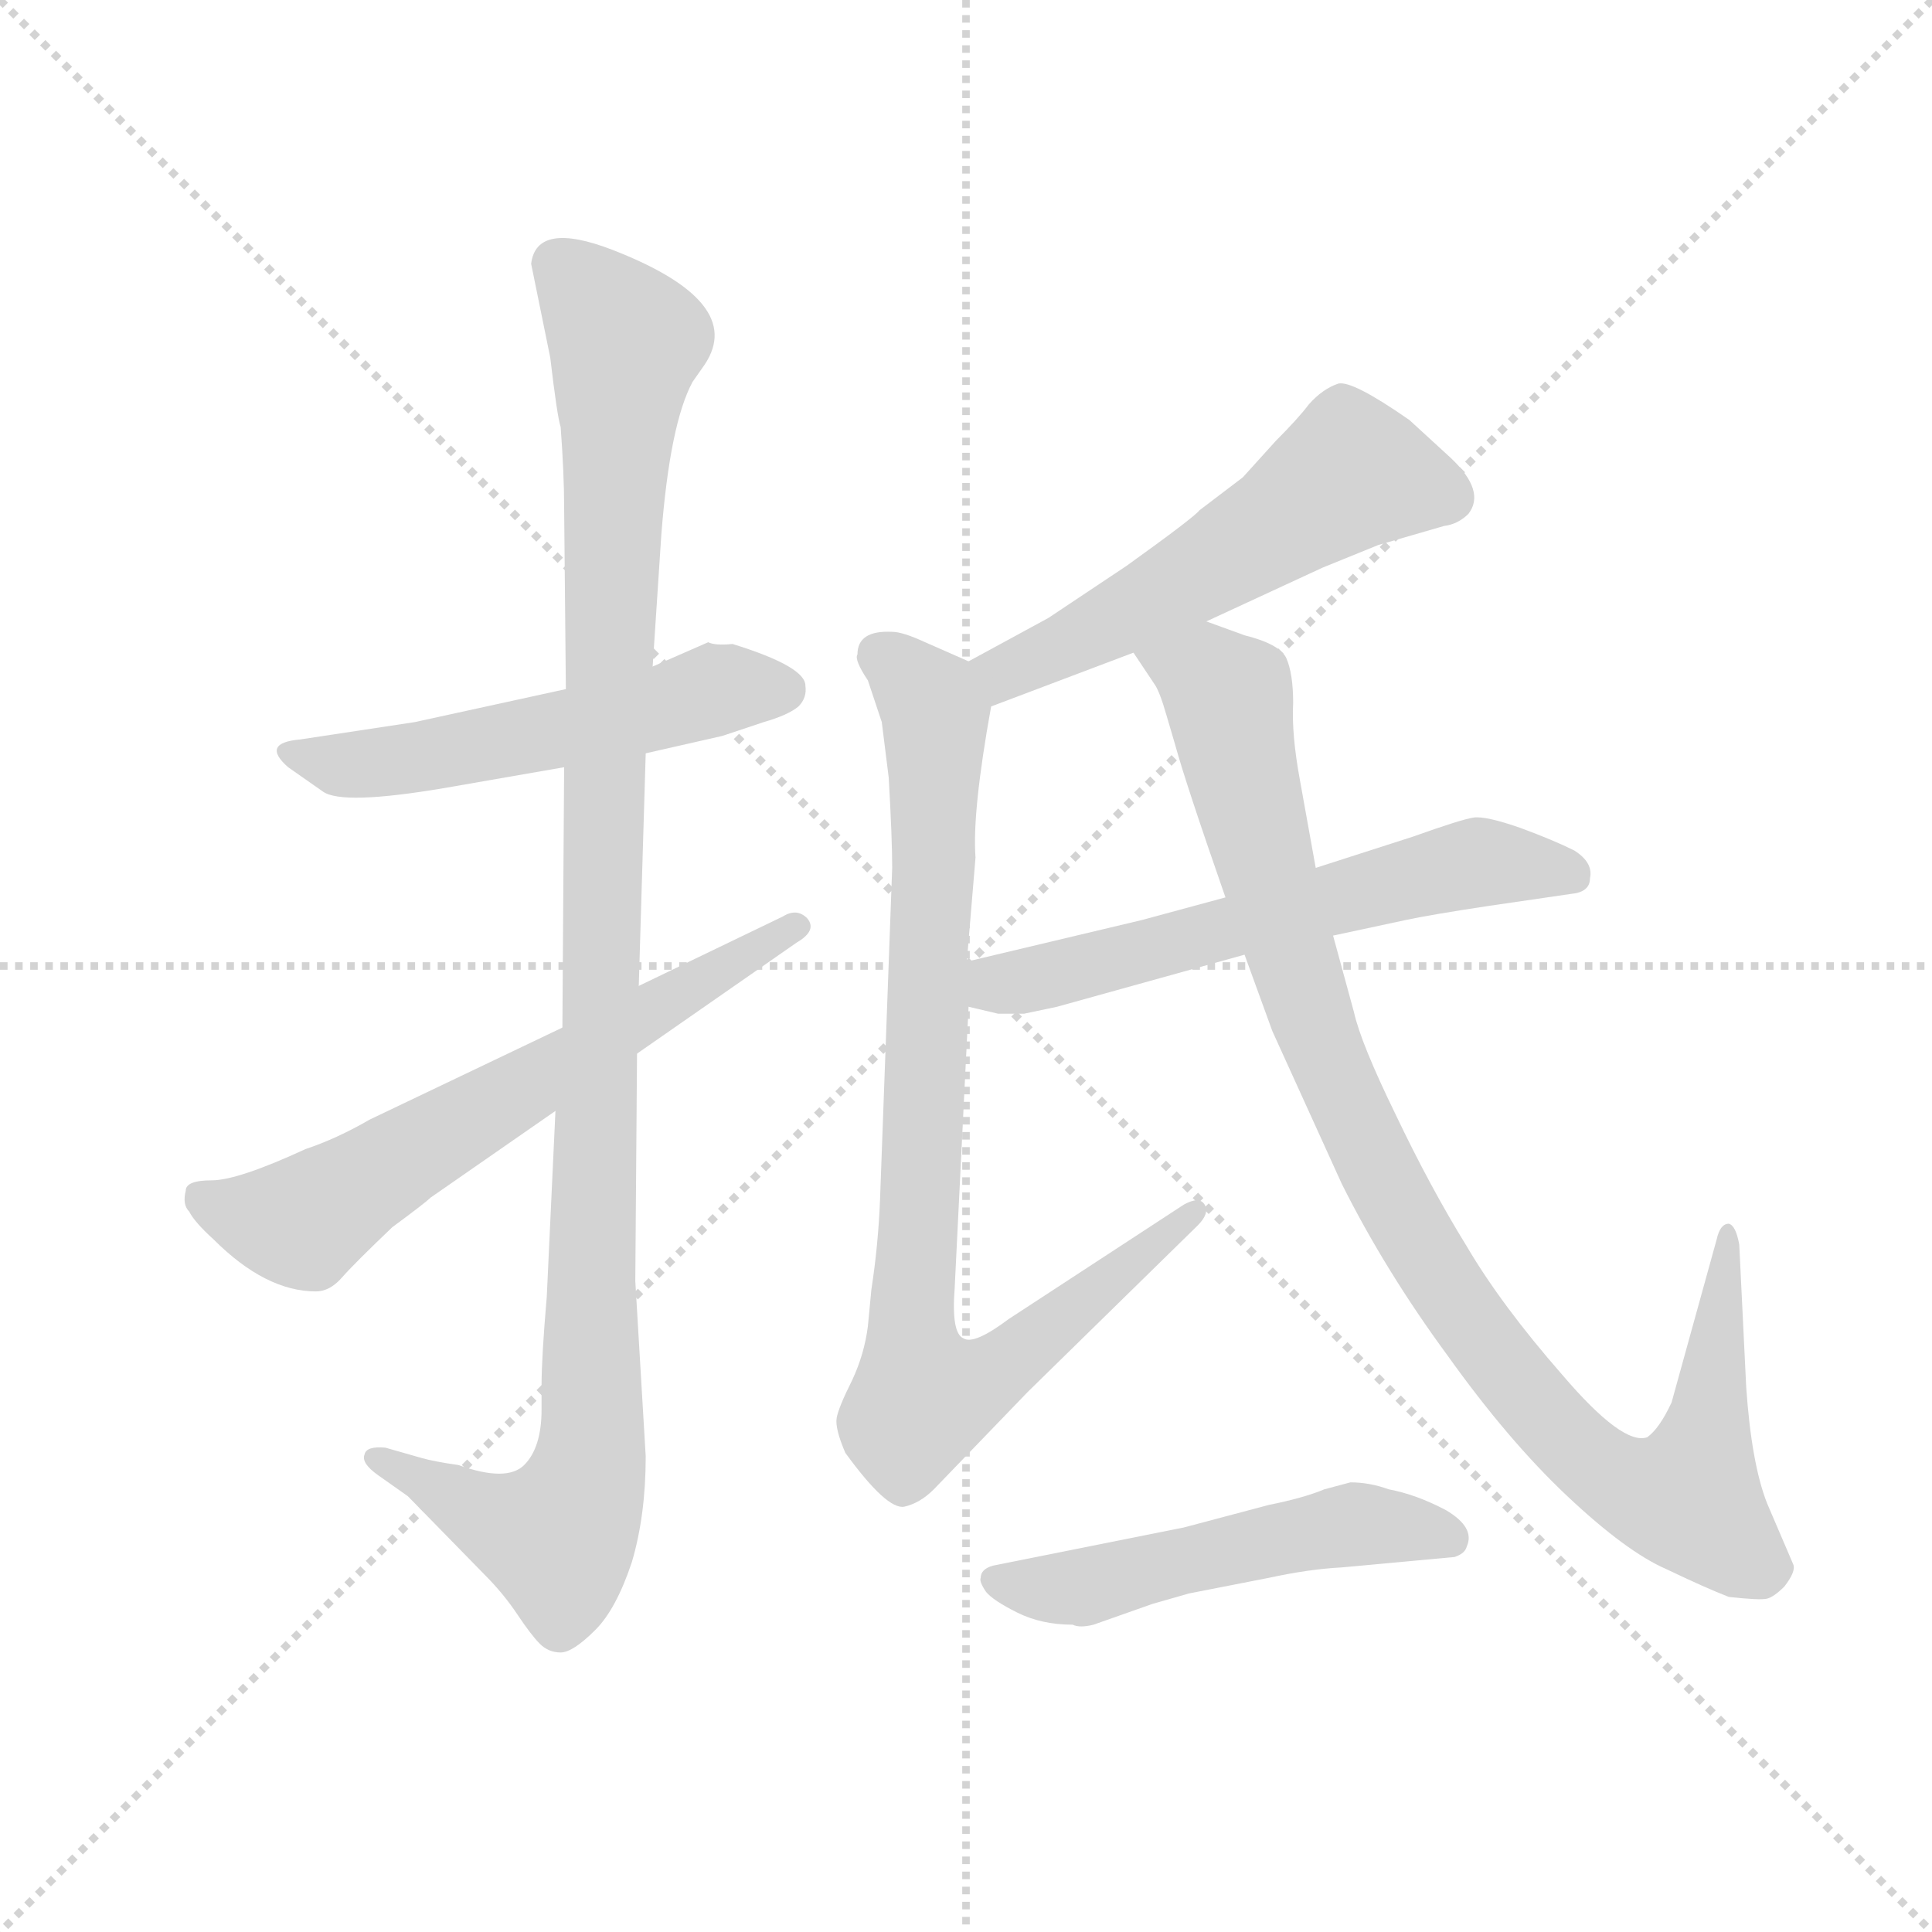 <svg version="1.1" viewBox="0 0 1024 1024" xmlns="http://www.w3.org/2000/svg">
  <g stroke="lightgray" stroke-dasharray="1,1" stroke-width="1" transform="scale(4, 4)">
    <line x1="0" y1="0" x2="256" y2="256"></line>
    <line x1="256" y1="0" x2="0" y2="256"></line>
    <line x1="128" y1="0" x2="128" y2="256"></line>
    <line x1="0" y1="128" x2="256" y2="128"></line>
  </g>
  <g transform="scale(0.92, -0.92) translate(60, -850)">
    <style type="text/css">
      
        @keyframes keyframes0 {
          from {
            stroke: blue;
            stroke-dashoffset: 545;
            stroke-width: 128;
          }
          64% {
            animation-timing-function: step-end;
            stroke: blue;
            stroke-dashoffset: 0;
            stroke-width: 128;
          }
          to {
            stroke: black;
            stroke-width: 1024;
          }
        }
        #make-me-a-hanzi-animation-0 {
          animation: keyframes0 0.694s both;
          animation-delay: 0s;
          animation-timing-function: linear;
        }
      
        @keyframes keyframes1 {
          from {
            stroke: blue;
            stroke-dashoffset: 1120;
            stroke-width: 128;
          }
          78% {
            animation-timing-function: step-end;
            stroke: blue;
            stroke-dashoffset: 0;
            stroke-width: 128;
          }
          to {
            stroke: black;
            stroke-width: 1024;
          }
        }
        #make-me-a-hanzi-animation-1 {
          animation: keyframes1 1.161s both;
          animation-delay: 0.694s;
          animation-timing-function: linear;
        }
      
        @keyframes keyframes2 {
          from {
            stroke: blue;
            stroke-dashoffset: 645;
            stroke-width: 128;
          }
          68% {
            animation-timing-function: step-end;
            stroke: blue;
            stroke-dashoffset: 0;
            stroke-width: 128;
          }
          to {
            stroke: black;
            stroke-width: 1024;
          }
        }
        #make-me-a-hanzi-animation-2 {
          animation: keyframes2 0.775s both;
          animation-delay: 1.855s;
          animation-timing-function: linear;
        }
      
        @keyframes keyframes3 {
          from {
            stroke: blue;
            stroke-dashoffset: 555;
            stroke-width: 128;
          }
          64% {
            animation-timing-function: step-end;
            stroke: blue;
            stroke-dashoffset: 0;
            stroke-width: 128;
          }
          to {
            stroke: black;
            stroke-width: 1024;
          }
        }
        #make-me-a-hanzi-animation-3 {
          animation: keyframes3 0.702s both;
          animation-delay: 2.63s;
          animation-timing-function: linear;
        }
      
        @keyframes keyframes4 {
          from {
            stroke: blue;
            stroke-dashoffset: 886;
            stroke-width: 128;
          }
          74% {
            animation-timing-function: step-end;
            stroke: blue;
            stroke-dashoffset: 0;
            stroke-width: 128;
          }
          to {
            stroke: black;
            stroke-width: 1024;
          }
        }
        #make-me-a-hanzi-animation-4 {
          animation: keyframes4 0.971s both;
          animation-delay: 3.332s;
          animation-timing-function: linear;
        }
      
        @keyframes keyframes5 {
          from {
            stroke: blue;
            stroke-dashoffset: 607;
            stroke-width: 128;
          }
          66% {
            animation-timing-function: step-end;
            stroke: blue;
            stroke-dashoffset: 0;
            stroke-width: 128;
          }
          to {
            stroke: black;
            stroke-width: 1024;
          }
        }
        #make-me-a-hanzi-animation-5 {
          animation: keyframes5 0.744s both;
          animation-delay: 4.303s;
          animation-timing-function: linear;
        }
      
        @keyframes keyframes6 {
          from {
            stroke: blue;
            stroke-dashoffset: 1016;
            stroke-width: 128;
          }
          77% {
            animation-timing-function: step-end;
            stroke: blue;
            stroke-dashoffset: 0;
            stroke-width: 128;
          }
          to {
            stroke: black;
            stroke-width: 1024;
          }
        }
        #make-me-a-hanzi-animation-6 {
          animation: keyframes6 1.077s both;
          animation-delay: 5.047s;
          animation-timing-function: linear;
        }
      
        @keyframes keyframes7 {
          from {
            stroke: blue;
            stroke-dashoffset: 523;
            stroke-width: 128;
          }
          63% {
            animation-timing-function: step-end;
            stroke: blue;
            stroke-dashoffset: 0;
            stroke-width: 128;
          }
          to {
            stroke: black;
            stroke-width: 1024;
          }
        }
        #make-me-a-hanzi-animation-7 {
          animation: keyframes7 0.676s both;
          animation-delay: 6.123s;
          animation-timing-function: linear;
        }
      
    </style>
    
      <path d="M 266 453 L 179 434 L 113 424 Q 90 422 106 408 L 126 394 Q 137 386 196 396 L 265 408 L 312 416 L 356 426 L 380 434 Q 394 438 400 443 Q 405 448 404 455 Q 404 466 362 479 Q 352 478 348 480 L 316 466 L 266 453 Z" fill="lightgray"></path>
    
      <path d="M 246 698 L 257 644 Q 261 610 263 604 Q 265 577 265 558 L 266 453 L 265 408 L 264 258 L 260 210 L 255 103 Q 252 68 252 52 L 252 38 Q 252 16 242 6 Q 232 -4 204 6 Q 190 8 183 10 L 162 16 Q 151 17 150 12 Q 148 7 158 0 L 175 -12 L 219 -57 Q 230 -68 238 -80 Q 246 -92 251 -97 Q 256 -102 263 -102 Q 270 -102 283 -89 Q 295 -77 304 -50 Q 312 -23 312 11 L 306 112 L 307 243 L 308 282 L 312 416 L 316 466 L 321 542 Q 326 606 339 630 L 346 640 Q 370 676 293 706 Q 249 723 246 698 Z" fill="lightgray"></path>
    
      <path d="M 264 258 L 153 205 Q 134 194 116 188 Q 77 170 62 170 Q 47 170 47 164 Q 45 156 49 152 Q 52 146 63 136 Q 93 106 122 106 Q 130 106 137 114 Q 144 122 166 143 Q 185 157 188 160 L 260 210 L 307 243 L 399 307 Q 411 314 405 321 Q 399 327 391 322 L 308 282 L 264 258 Z" fill="lightgray"></path>
    
      <path d="M 635 492 L 702 523 L 734 536 L 772 547 Q 780 548 786 554 Q 796 567 776 586 L 752 608 Q 719 631 711 629 Q 702 626 694 617 Q 688 609 675 596 L 656 575 L 631 556 Q 628 552 589 524 L 544 494 L 498 469 C 472 455 483 432 511 443 L 593 474 L 635 492 Z" fill="lightgray"></path>
    
      <path d="M 498 469 L 473 480 Q 460 486 454 486 Q 434 487 434 473 Q 432 470 440 458 L 448 434 L 452 402 Q 454 367 454 350 L 447 159 Q 446 133 442 107 L 440 86 Q 438 70 431 55 Q 423 39 422 33 Q 421 27 427 13 Q 451 -20 461 -18 Q 470 -16 478 -8 L 532 48 L 630 144 Q 637 151 634 156 Q 631 161 622 156 L 521 90 Q 501 75 495 79 Q 488 82 490 108 L 498 270 L 497 296 L 502 356 Q 500 382 511 443 C 514 462 514 462 498 469 Z" fill="lightgray"></path>
    
      <path d="M 498 270 L 515 266 L 530 266 L 549 270 L 657 300 L 708 311 L 750 320 Q 764 323 797 328 L 845 335 Q 856 336 856 344 Q 858 353 847 360 Q 835 366 816 373 Q 796 380 789 379 Q 782 378 754 368 L 698 350 L 646 333 L 598 320 L 497 296 C 468 289 469 277 498 270 Z" fill="lightgray"></path>
    
      <path d="M 657 484 L 635 492 C 607 502 577 499 593 474 L 605 456 Q 608 452 612 438 L 617 421 Q 623 399 646 333 L 657 300 L 673 256 L 713 168 Q 738 118 774 69 Q 809 20 843 -12 Q 877 -44 900 -54 Q 923 -65 936 -70 Q 954 -72 958 -71 Q 962 -70 968 -64 Q 975 -55 973 -51 L 958 -16 Q 949 7 946 51 L 942 133 Q 940 144 936 145 Q 931 145 929 136 L 903 42 Q 896 27 889 22 Q 875 17 840 58 Q 805 98 785 132 Q 764 166 744 208 Q 724 249 720 267 L 708 311 L 698 350 L 689 400 Q 684 427 685 445 Q 685 462 681 471 Q 677 479 657 484 Z" fill="lightgray"></path>
    
      <path d="M 713 -53 L 778 -47 Q 784 -45 785 -41 Q 790 -30 773 -20 Q 756 -11 740 -8 Q 729 -4 718 -4 L 703 -8 Q 691 -13 671 -17 L 622 -30 L 512 -52 Q 505 -54 505 -59 Q 504 -61 508 -67 Q 512 -72 526 -79 Q 540 -86 558 -86 Q 562 -88 570 -86 L 604 -74 L 625 -68 L 671 -59 Q 694 -54 713 -53 Z" fill="lightgray"></path>
    
    
      <clipPath id="make-me-a-hanzi-clip-0">
        <path d="M 266 453 L 179 434 L 113 424 Q 90 422 106 408 L 126 394 Q 137 386 196 396 L 265 408 L 312 416 L 356 426 L 380 434 Q 394 438 400 443 Q 405 448 404 455 Q 404 466 362 479 Q 352 478 348 480 L 316 466 L 266 453 Z"></path>
      </clipPath>
      <path clip-path="url(#make-me-a-hanzi-clip-0)" d="M 108 417 L 139 409 L 182 413 L 353 453 L 391 453" fill="none" id="make-me-a-hanzi-animation-0" stroke-dasharray="417 834" stroke-linecap="round"></path>
    
      <clipPath id="make-me-a-hanzi-clip-1">
        <path d="M 246 698 L 257 644 Q 261 610 263 604 Q 265 577 265 558 L 266 453 L 265 408 L 264 258 L 260 210 L 255 103 Q 252 68 252 52 L 252 38 Q 252 16 242 6 Q 232 -4 204 6 Q 190 8 183 10 L 162 16 Q 151 17 150 12 Q 148 7 158 0 L 175 -12 L 219 -57 Q 230 -68 238 -80 Q 246 -92 251 -97 Q 256 -102 263 -102 Q 270 -102 283 -89 Q 295 -77 304 -50 Q 312 -23 312 11 L 306 112 L 307 243 L 308 282 L 312 416 L 316 466 L 321 542 Q 326 606 339 630 L 346 640 Q 370 676 293 706 Q 249 723 246 698 Z"></path>
      </clipPath>
      <path clip-path="url(#make-me-a-hanzi-clip-1)" d="M 263 697 L 301 654 L 287 385 L 281 16 L 275 -11 L 261 -35 L 235 -30 L 158 9" fill="none" id="make-me-a-hanzi-animation-1" stroke-dasharray="992 1984" stroke-linecap="round"></path>
    
      <clipPath id="make-me-a-hanzi-clip-2">
        <path d="M 264 258 L 153 205 Q 134 194 116 188 Q 77 170 62 170 Q 47 170 47 164 Q 45 156 49 152 Q 52 146 63 136 Q 93 106 122 106 Q 130 106 137 114 Q 144 122 166 143 Q 185 157 188 160 L 260 210 L 307 243 L 399 307 Q 411 314 405 321 Q 399 327 391 322 L 308 282 L 264 258 Z"></path>
      </clipPath>
      <path clip-path="url(#make-me-a-hanzi-clip-2)" d="M 57 159 L 114 146 L 398 316" fill="none" id="make-me-a-hanzi-animation-2" stroke-dasharray="517 1034" stroke-linecap="round"></path>
    
      <clipPath id="make-me-a-hanzi-clip-3">
        <path d="M 635 492 L 702 523 L 734 536 L 772 547 Q 780 548 786 554 Q 796 567 776 586 L 752 608 Q 719 631 711 629 Q 702 626 694 617 Q 688 609 675 596 L 656 575 L 631 556 Q 628 552 589 524 L 544 494 L 498 469 C 472 455 483 432 511 443 L 593 474 L 635 492 Z"></path>
      </clipPath>
      <path clip-path="url(#make-me-a-hanzi-clip-3)" d="M 773 564 L 719 578 L 591 497 L 519 463 L 507 466" fill="none" id="make-me-a-hanzi-animation-3" stroke-dasharray="427 854" stroke-linecap="round"></path>
    
      <clipPath id="make-me-a-hanzi-clip-4">
        <path d="M 498 469 L 473 480 Q 460 486 454 486 Q 434 487 434 473 Q 432 470 440 458 L 448 434 L 452 402 Q 454 367 454 350 L 447 159 Q 446 133 442 107 L 440 86 Q 438 70 431 55 Q 423 39 422 33 Q 421 27 427 13 Q 451 -20 461 -18 Q 470 -16 478 -8 L 532 48 L 630 144 Q 637 151 634 156 Q 631 161 622 156 L 521 90 Q 501 75 495 79 Q 488 82 490 108 L 498 270 L 497 296 L 502 356 Q 500 382 511 443 C 514 462 514 462 498 469 Z"></path>
      </clipPath>
      <path clip-path="url(#make-me-a-hanzi-clip-4)" d="M 449 472 L 479 437 L 465 89 L 471 45 L 511 58 L 628 151" fill="none" id="make-me-a-hanzi-animation-4" stroke-dasharray="758 1516" stroke-linecap="round"></path>
    
      <clipPath id="make-me-a-hanzi-clip-5">
        <path d="M 498 270 L 515 266 L 530 266 L 549 270 L 657 300 L 708 311 L 750 320 Q 764 323 797 328 L 845 335 Q 856 336 856 344 Q 858 353 847 360 Q 835 366 816 373 Q 796 380 789 379 Q 782 378 754 368 L 698 350 L 646 333 L 598 320 L 497 296 C 468 289 469 277 498 270 Z"></path>
      </clipPath>
      <path clip-path="url(#make-me-a-hanzi-clip-5)" d="M 504 277 L 770 349 L 799 353 L 845 347" fill="none" id="make-me-a-hanzi-animation-5" stroke-dasharray="479 958" stroke-linecap="round"></path>
    
      <clipPath id="make-me-a-hanzi-clip-6">
        <path d="M 657 484 L 635 492 C 607 502 577 499 593 474 L 605 456 Q 608 452 612 438 L 617 421 Q 623 399 646 333 L 657 300 L 673 256 L 713 168 Q 738 118 774 69 Q 809 20 843 -12 Q 877 -44 900 -54 Q 923 -65 936 -70 Q 954 -72 958 -71 Q 962 -70 968 -64 Q 975 -55 973 -51 L 958 -16 Q 949 7 946 51 L 942 133 Q 940 144 936 145 Q 931 145 929 136 L 903 42 Q 896 27 889 22 Q 875 17 840 58 Q 805 98 785 132 Q 764 166 744 208 Q 724 249 720 267 L 708 311 L 698 350 L 689 400 Q 684 427 685 445 Q 685 462 681 471 Q 677 479 657 484 Z"></path>
      </clipPath>
      <path clip-path="url(#make-me-a-hanzi-clip-6)" d="M 602 473 L 636 460 L 648 444 L 697 259 L 763 124 L 835 28 L 866 0 L 894 -12 L 914 -10 L 919 7 L 936 138" fill="none" id="make-me-a-hanzi-animation-6" stroke-dasharray="888 1776" stroke-linecap="round"></path>
    
      <clipPath id="make-me-a-hanzi-clip-7">
        <path d="M 713 -53 L 778 -47 Q 784 -45 785 -41 Q 790 -30 773 -20 Q 756 -11 740 -8 Q 729 -4 718 -4 L 703 -8 Q 691 -13 671 -17 L 622 -30 L 512 -52 Q 505 -54 505 -59 Q 504 -61 508 -67 Q 512 -72 526 -79 Q 540 -86 558 -86 Q 562 -88 570 -86 L 604 -74 L 625 -68 L 671 -59 Q 694 -54 713 -53 Z"></path>
      </clipPath>
      <path clip-path="url(#make-me-a-hanzi-clip-7)" d="M 513 -60 L 564 -64 L 721 -28 L 775 -36" fill="none" id="make-me-a-hanzi-animation-7" stroke-dasharray="395 790" stroke-linecap="round"></path>
    
  </g>
</svg>